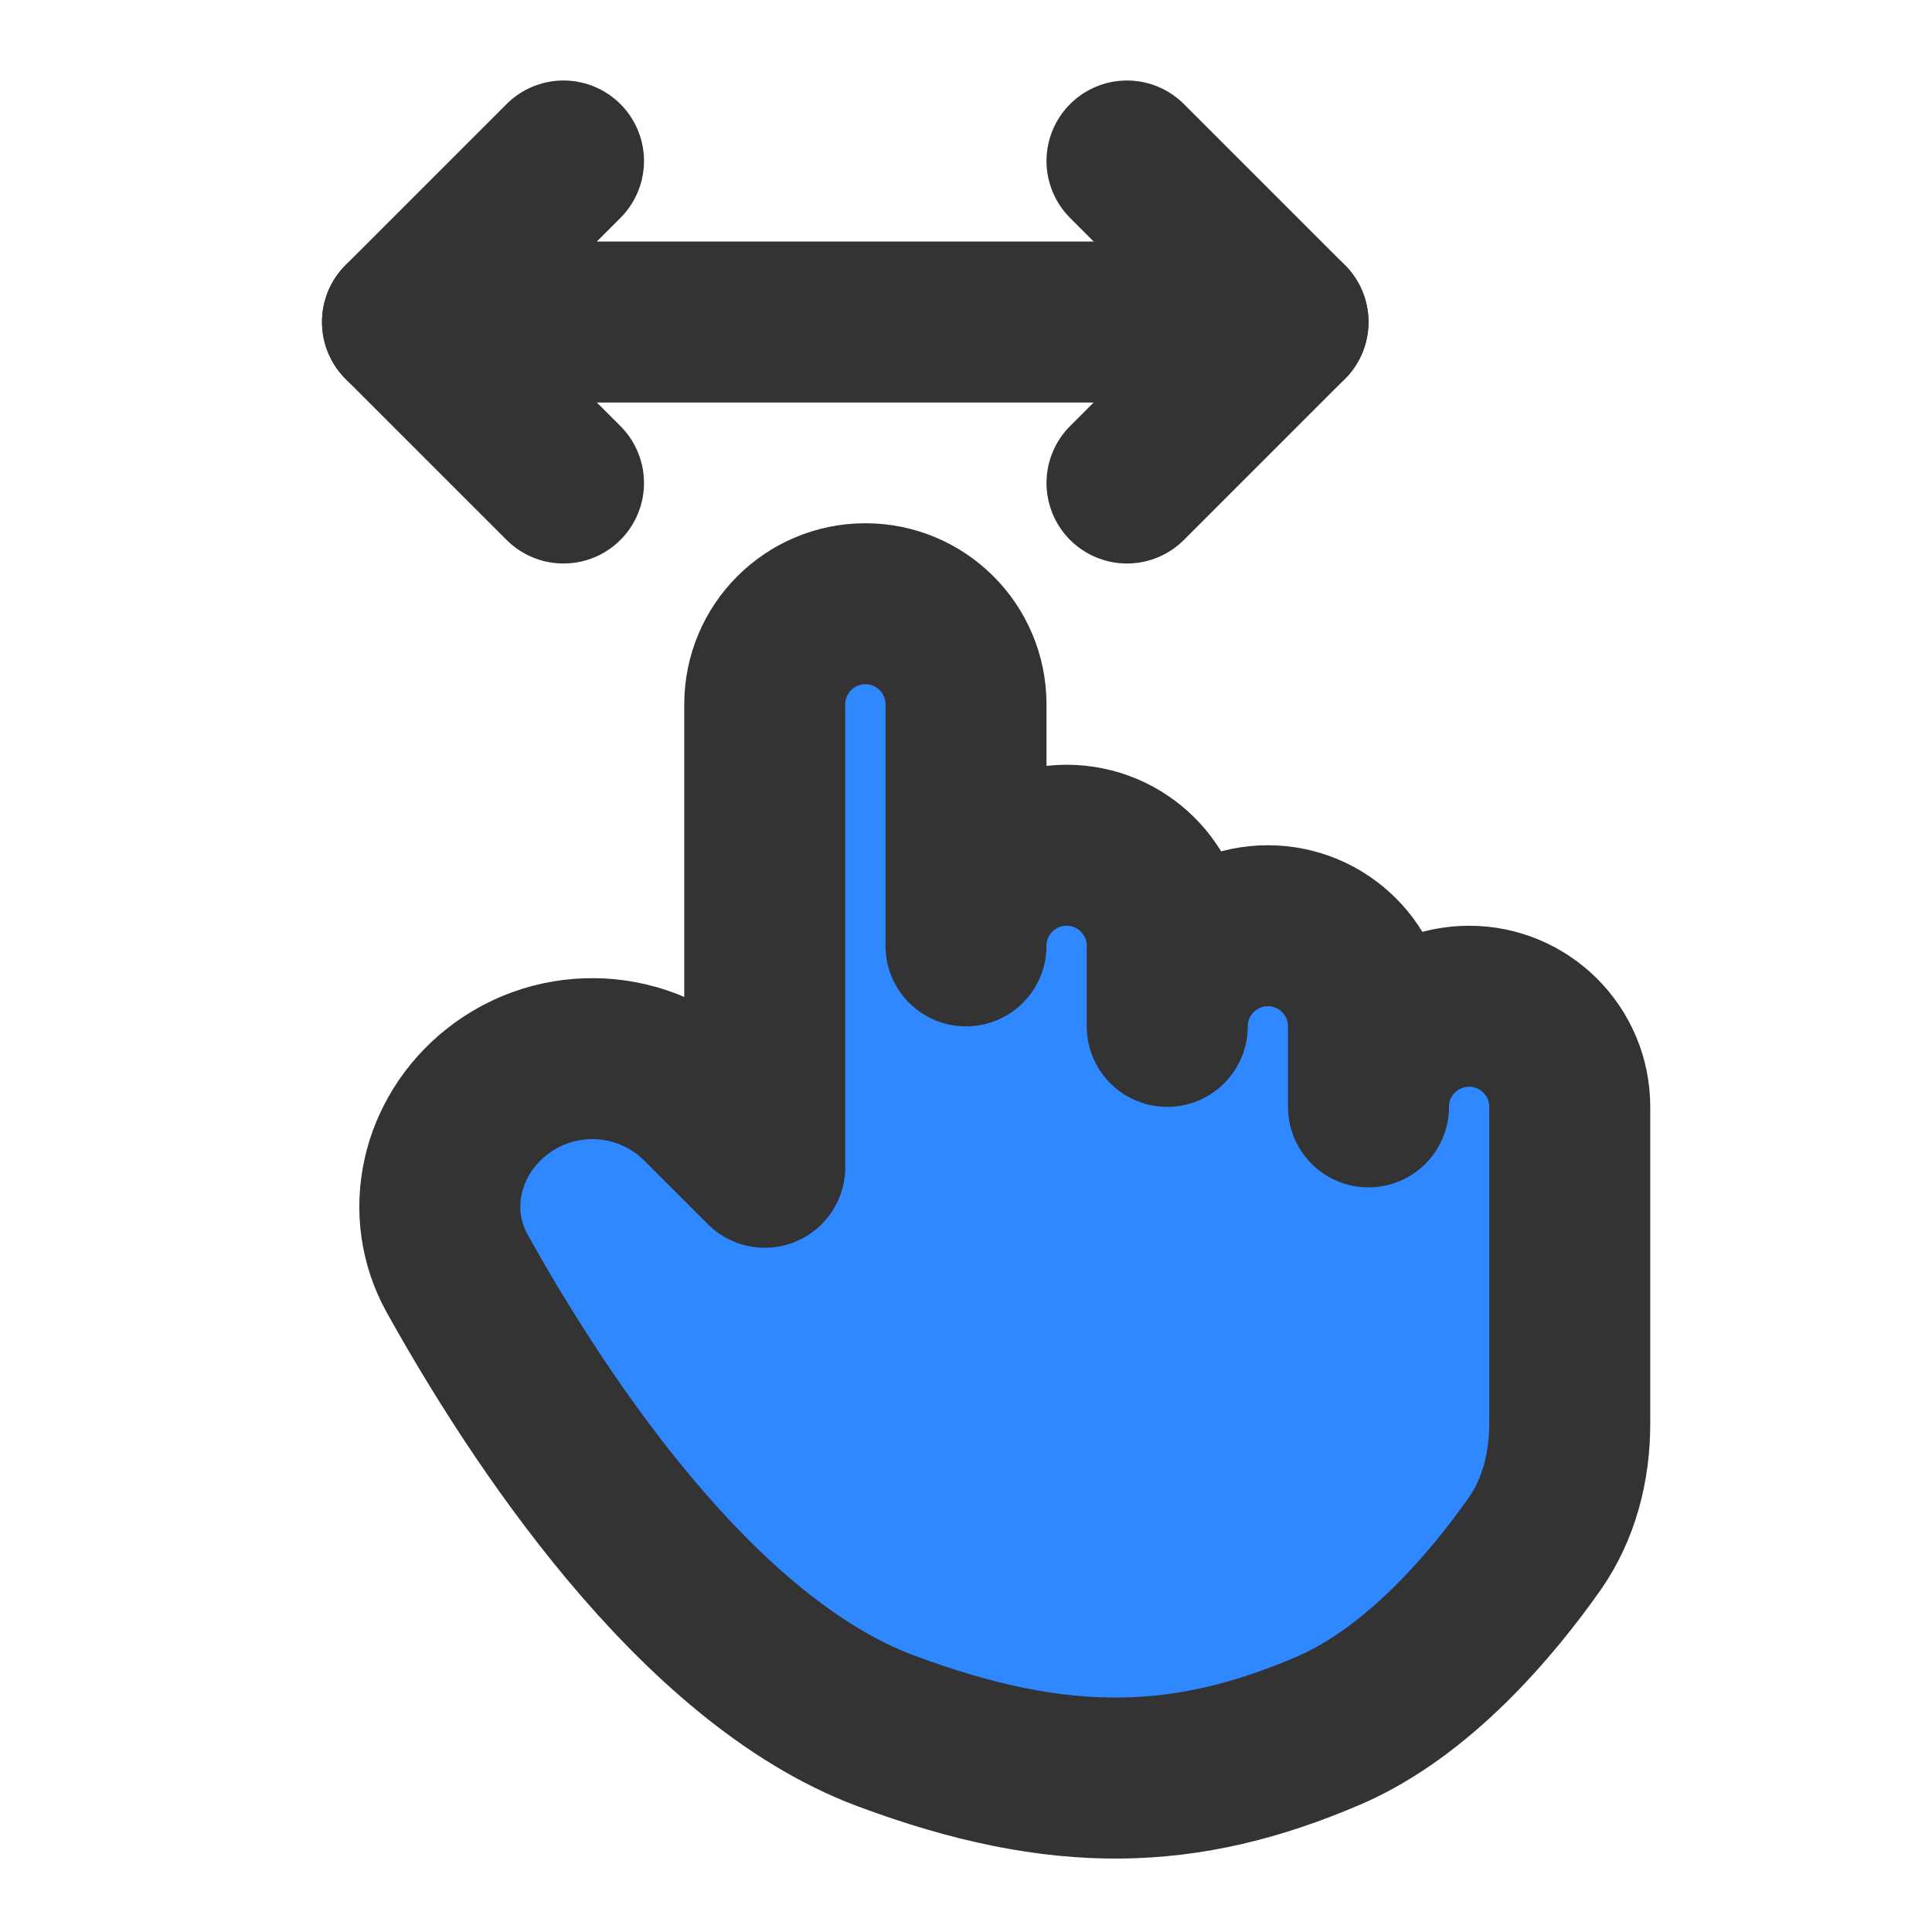 <?xml version="1.0" encoding="UTF-8"?><svg width="24" height="24" viewBox="0 0 48 48" fill="none" xmlns="http://www.w3.org/2000/svg"><path d="M22 43C17.274 41.233 13.332 35.185 11.36 31.643C10.508 30.113 10.957 28.235 12.324 27.141C13.847 25.922 16.044 26.044 17.424 27.424L19 29V17.5C19 16.119 20.119 15 21.5 15C22.881 15 24 16.119 24 17.5V23.5C24 22.119 25.119 21 26.5 21C27.881 21 29 22.119 29 23.5V25.5C29 24.119 30.119 23 31.5 23C32.881 23 34 24.119 34 25.5V27.5C34 26.119 35.119 25 36.5 25C37.881 25 39 26.119 39 27.5V35.368C39 36.438 38.735 37.496 38.118 38.371C37.095 39.822 35.255 42.034 33 43C29.5 44.5 26.37 44.634 22 43Z" fill="#2F88FF" stroke="#333" stroke-width="4" stroke-linecap="round" stroke-linejoin="round"/><path d="M10 8L32 8" stroke="#333" stroke-width="4" stroke-linecap="round" stroke-linejoin="round"/><path d="M14 12L10 8L14 4" stroke="#333" stroke-width="4" stroke-linecap="round" stroke-linejoin="round"/><path d="M28 4L32 8L28 12" stroke="#333" stroke-width="4" stroke-linecap="round" stroke-linejoin="round"/></svg>
